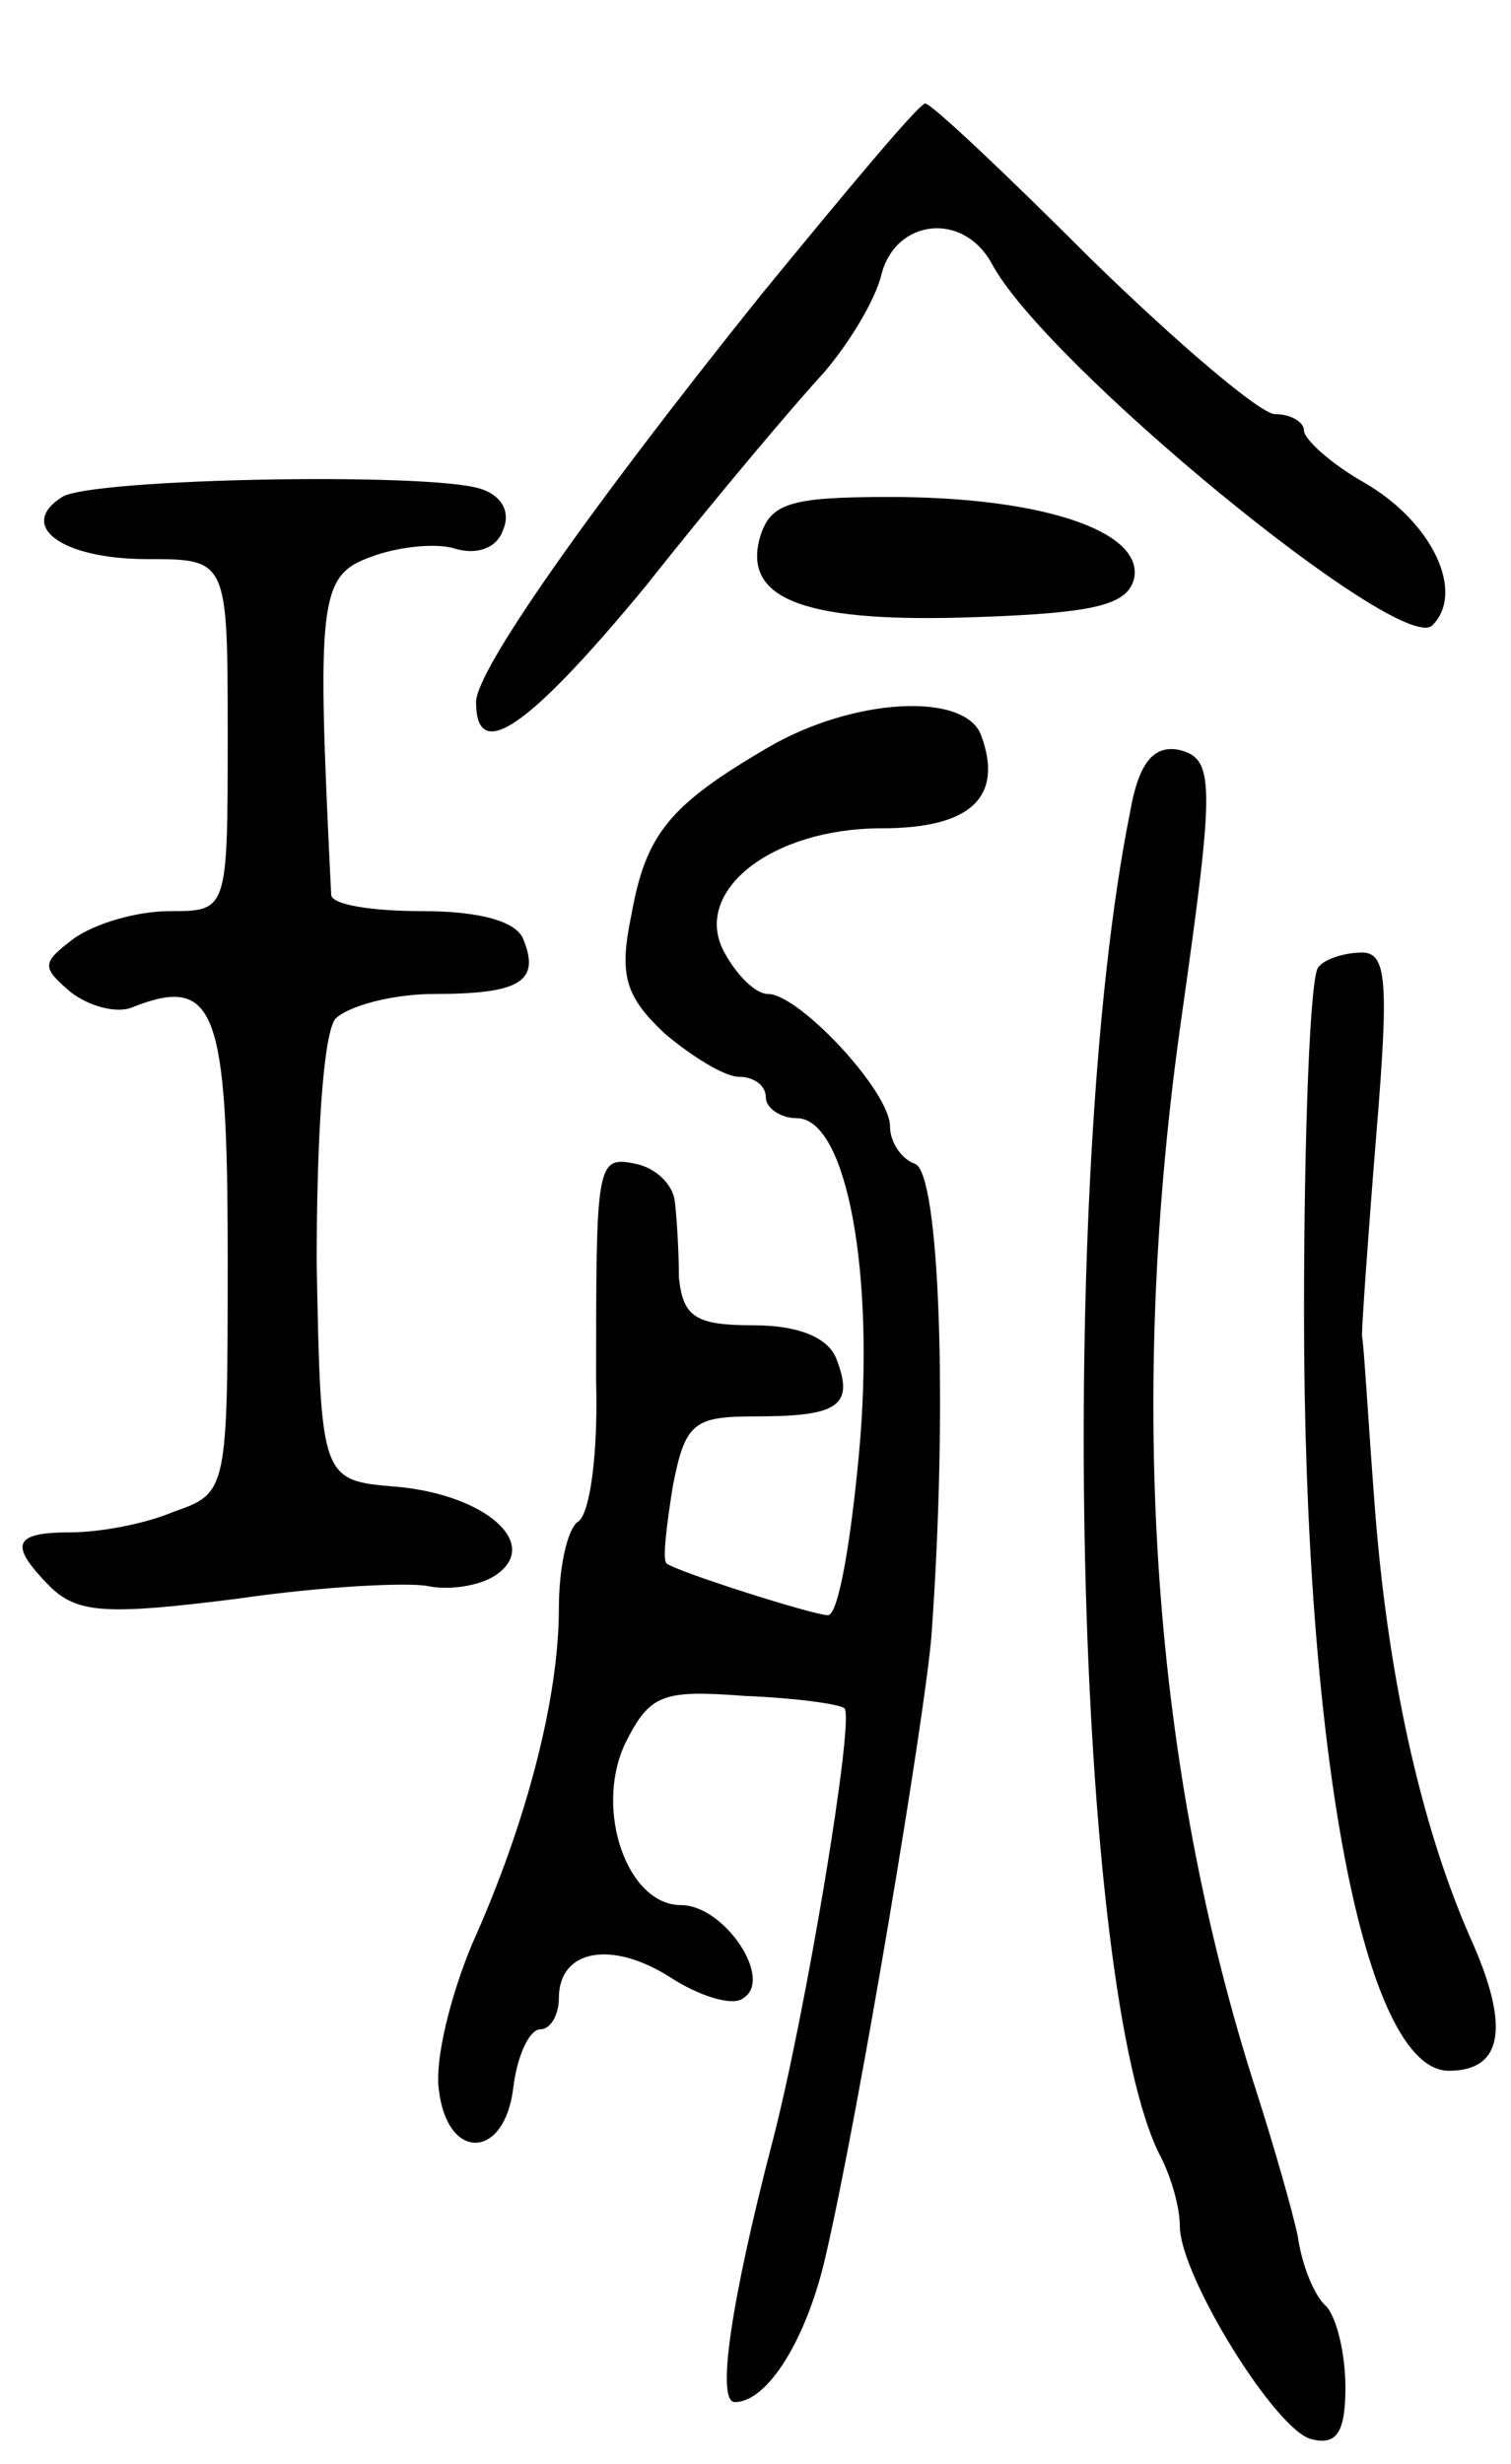 <svg version="1.0" xmlns="http://www.w3.org/2000/svg"
 width="73pt" height="119pt" viewBox="0 0 73 119"
 preserveAspectRatio="xMidYMid meet">
<g transform="translate(0,119) scale(0.1,-0.1)"
fill="#000000" stroke="none">
<path d="M368 1048 c-85 -106 -138 -182 -138 -197 0 -30 25 -13 82 56 34 43
73 89 86 103 12 14 25 35 28 48 7 26 39 30 53 5 25 -48 198 -190 213 -175 16
16 0 50 -33 69 -16 9 -29 21 -29 25 0 4 -6 8 -14 8 -7 0 -47 34 -89 75 -41 41
-77 75 -80 75 -3 0 -38 -42 -79 -92z"/>
<path d="M30 950 c-22 -14 0 -30 41 -30 39 0 39 0 39 -85 0 -85 0 -85 -28 -85
-16 0 -36 -6 -46 -13 -16 -12 -16 -14 -2 -26 9 -7 23 -11 31 -7 39 15 45 -2
45 -120 0 -114 0 -115 -26 -124 -14 -6 -36 -10 -50 -10 -28 0 -30 -6 -9 -27
13 -12 27 -13 90 -5 41 6 83 8 92 6 10 -2 24 0 32 5 23 15 -4 39 -47 43 -37 3
-37 3 -39 108 0 59 3 110 9 118 6 6 27 12 48 12 41 0 51 6 43 26 -3 9 -21 14
-49 14 -24 0 -44 3 -44 8 -7 142 -6 154 19 163 13 5 32 7 41 4 10 -3 20 0 23
9 4 9 -1 17 -11 20 -25 8 -188 5 -202 -4z"/>
<path d="M367 930 c-8 -30 23 -41 105 -38 58 2 73 6 76 19 4 23 -46 39 -118
39 -49 0 -58 -3 -63 -20z"/>
<path d="M371 829 c-48 -28 -59 -42 -66 -81 -6 -29 -3 -39 16 -57 13 -11 29
-21 36 -21 7 0 13 -4 13 -10 0 -5 7 -10 15 -10 24 0 38 -75 30 -162 -4 -43
-10 -78 -15 -78 -7 0 -73 21 -78 25 -2 2 0 18 3 37 6 31 10 34 40 34 40 0 48
5 39 28 -4 10 -18 16 -40 16 -28 0 -34 4 -36 23 0 12 -1 29 -2 37 -1 8 -9 16
-19 18 -19 4 -19 0 -19 -105 1 -35 -3 -65 -9 -68 -5 -4 -9 -22 -9 -42 0 -42
-15 -102 -42 -162 -10 -24 -18 -55 -16 -70 4 -35 32 -34 36 1 2 16 8 28 13 28
5 0 9 7 9 15 0 24 26 28 54 10 14 -9 30 -14 35 -10 15 9 -9 45 -30 45 -26 0
-42 46 -27 78 12 24 18 26 58 23 25 -1 46 -4 48 -6 5 -5 -19 -149 -35 -210
-20 -77 -27 -125 -18 -125 16 0 35 31 44 71 16 69 48 261 51 299 8 110 4 224
-8 228 -6 2 -12 10 -12 18 0 17 -44 64 -59 64 -6 0 -15 9 -21 20 -16 29 22 60
76 60 43 0 59 15 48 45 -8 21 -62 18 -103 -6z"/>
<path d="M546 798 c-36 -179 -27 -571 15 -650 5 -10 9 -24 9 -33 0 -24 47
-100 64 -103 12 -3 16 4 16 25 0 16 -4 33 -9 39 -6 5 -12 20 -14 34 -3 14 -12
45 -20 70 -50 155 -63 332 -36 520 16 113 16 124 -2 128 -12 2 -19 -7 -23 -30z"/>
<path d="M637 723 c-4 -3 -7 -79 -7 -167 0 -213 29 -366 70 -366 26 0 30 21
10 65 -24 55 -40 128 -46 210 -3 39 -5 75 -6 80 0 6 3 49 7 98 6 73 5 87 -7
87 -8 0 -18 -3 -21 -7z"/>
</g>
</svg>
